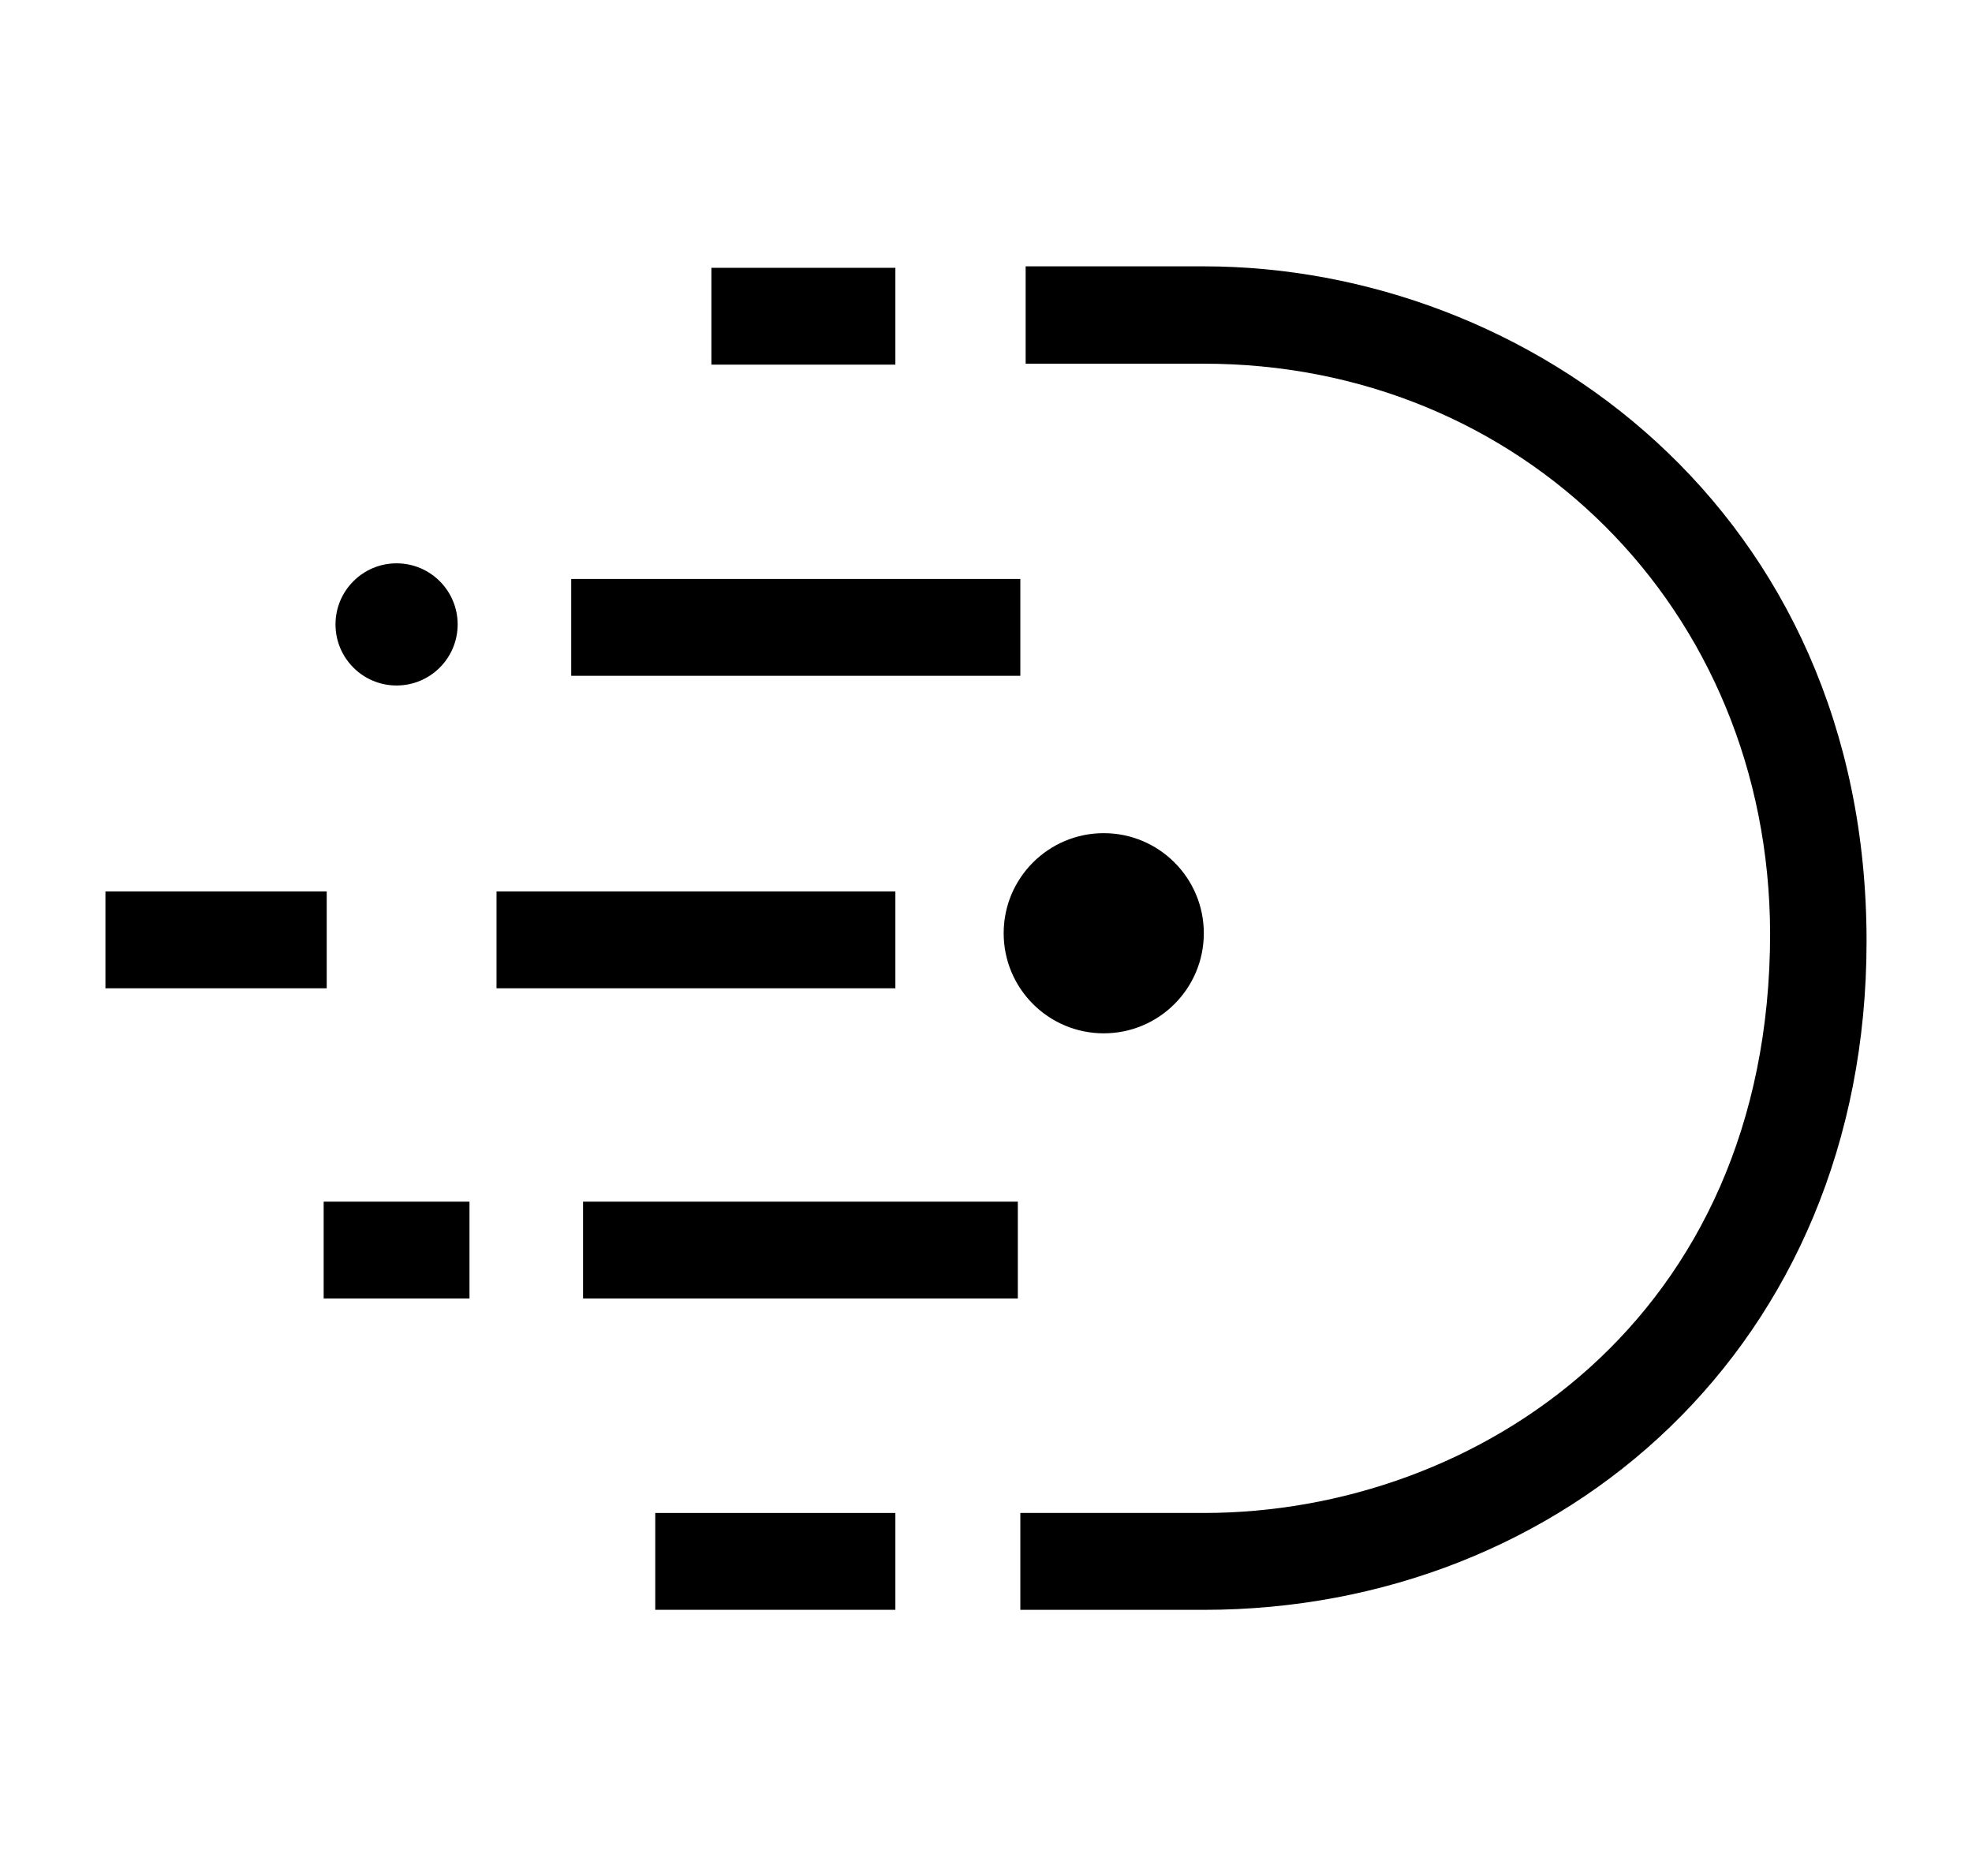 <svg id="Layer_1" data-name="Layer 1" xmlns="http://www.w3.org/2000/svg" viewBox="0 0 441.41 419.91"><title>@BrandingDSTOQ—220418</title><circle cx="247.06" cy="208.87" r="22.4"/><circle cx="88.77" cy="139.75" r="13.67"/><rect x="159.24" y="59.94" width="41.18" height="21.67"/><rect x="127.86" y="129.58" width="100.53" height="21.67"/><rect x="111.14" y="199.52" width="89.28" height="21.67"/><rect x="23.6" y="199.52" width="49.53" height="21.67"/><rect x="130.51" y="268.94" width="97.32" height="21.67"/><rect x="72.45" y="268.94" width="32.64" height="21.67"/><rect x="146.67" y="338.62" width="53.75" height="21.67"/><path d="M229.58,59.61V81.4h39.64c70.95-.15,126.79,54.6,127,127.47,0,86.36-65.57,129.75-126.78,129.75H228.39V360.3h41.06c80.5,0,148.36-59.23,148.36-149.61,0-96.43-75.74-151.08-148.36-151.08Z"/></svg>